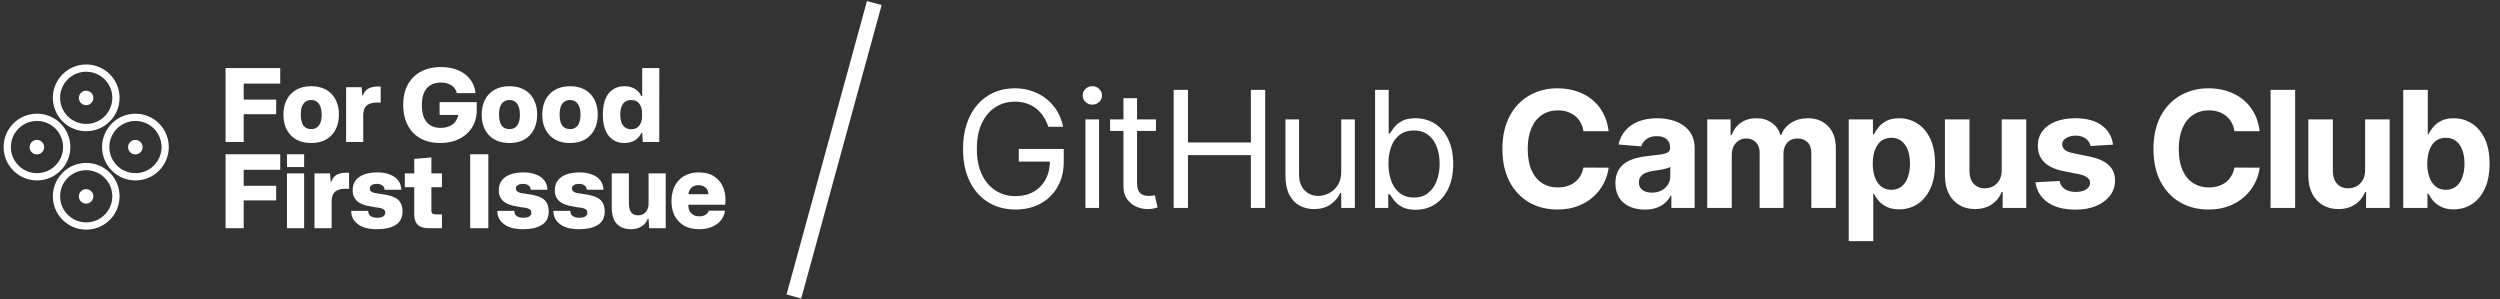 <svg width="493" height="59" viewBox="0 0 493 59" fill="none" xmlns="http://www.w3.org/2000/svg">
<rect x="0" y="0" width="493" height="59" fill="#333333" stroke="none"/>
<line x1="156.553" y1="58.47" x2="172.413" y2="0.604" stroke="white" stroke-width="3"/>
<g clip-path="url(#clip0_49_7)">
<path d="M11.843 24.449C9.33 21.936 5.255 21.936 2.742 24.449C0.229 26.962 0.229 31.037 2.742 33.55C5.255 36.063 9.33 36.063 11.843 33.55C14.356 31.037 14.356 26.962 11.843 24.449ZM7.292 34.291C5.889 34.291 4.543 33.734 3.551 32.741C2.558 31.749 2.001 30.403 2.001 29C2.001 27.597 2.558 26.251 3.551 25.258C4.543 24.266 5.889 23.709 7.292 23.709C8.696 23.709 10.041 24.266 11.034 25.258C12.026 26.251 12.584 27.597 12.584 29C12.584 30.403 12.026 31.749 11.034 32.741C10.041 33.734 8.696 34.291 7.292 34.291ZM7.787 30.199C7.944 30.131 8.086 30.032 8.205 29.908C8.437 29.665 8.565 29.34 8.561 29.004C8.557 28.667 8.422 28.346 8.184 28.108C7.946 27.87 7.625 27.735 7.288 27.731C6.952 27.728 6.627 27.856 6.384 28.088C6.261 28.207 6.162 28.349 6.093 28.506C6.025 28.664 5.989 28.833 5.987 29.004C5.985 29.176 6.018 29.346 6.082 29.505C6.147 29.663 6.243 29.808 6.364 29.929C6.486 30.05 6.63 30.146 6.789 30.21C6.947 30.275 7.117 30.307 7.289 30.305C7.46 30.303 7.63 30.267 7.787 30.199ZM21.55 43.258C24.064 40.745 24.064 36.67 21.55 34.157C19.037 31.644 14.963 31.644 12.449 34.157C9.936 36.67 9.936 40.745 12.449 43.258C14.963 45.771 19.037 45.771 21.55 43.258ZM17 43.999C15.597 43.999 14.251 43.441 13.258 42.449C12.266 41.457 11.709 40.111 11.709 38.708C11.709 37.304 12.266 35.958 13.258 34.966C14.251 33.974 15.597 33.416 17 33.416C18.403 33.416 19.749 33.974 20.741 34.966C21.734 35.958 22.291 37.304 22.291 38.708C22.291 40.111 21.734 41.457 20.741 42.449C19.749 43.441 18.403 43.999 17 43.999ZM17.494 39.907C17.652 39.838 17.794 39.739 17.912 39.615C18.145 39.372 18.273 39.048 18.269 38.711C18.265 38.375 18.13 38.054 17.892 37.816C17.654 37.578 17.332 37.443 16.996 37.439C16.66 37.435 16.335 37.564 16.092 37.796C15.968 37.915 15.869 38.057 15.801 38.214C15.733 38.371 15.697 38.541 15.695 38.712C15.693 38.883 15.725 39.054 15.79 39.212C15.855 39.371 15.951 39.515 16.072 39.636C16.193 39.758 16.337 39.853 16.496 39.918C16.655 39.983 16.825 40.015 16.997 40.013C17.168 40.011 17.337 39.975 17.494 39.907ZM21.55 14.742C19.037 12.229 14.963 12.229 12.449 14.742C9.936 17.255 9.936 21.33 12.449 23.843C14.963 26.356 19.037 26.356 21.55 23.843C24.064 21.33 24.064 17.255 21.55 14.742ZM17 24.584C15.597 24.584 14.251 24.026 13.258 23.034C12.266 22.041 11.709 20.696 11.709 19.292C11.709 17.889 12.266 16.543 13.258 15.551C14.251 14.558 15.597 14.001 17 14.001C18.403 14.001 19.749 14.558 20.741 15.551C21.734 16.543 22.291 17.889 22.291 19.292C22.291 20.696 21.734 22.041 20.741 23.034C19.749 24.026 18.403 24.584 17 24.584ZM17.494 20.491C17.652 20.423 17.794 20.324 17.912 20.2C18.145 19.957 18.273 19.632 18.269 19.296C18.265 18.96 18.13 18.638 17.892 18.4C17.654 18.163 17.332 18.027 16.996 18.024C16.66 18.02 16.335 18.148 16.092 18.381C15.968 18.499 15.869 18.641 15.801 18.799C15.733 18.956 15.697 19.125 15.695 19.297C15.693 19.468 15.725 19.638 15.79 19.797C15.855 19.956 15.951 20.1 16.072 20.221C16.193 20.342 16.337 20.438 16.496 20.503C16.655 20.567 16.825 20.6 16.997 20.598C17.168 20.596 17.337 20.56 17.494 20.491ZM31.258 24.449C28.745 21.936 24.67 21.936 22.157 24.449C19.644 26.962 19.644 31.037 22.157 33.55C24.67 36.063 28.745 36.063 31.258 33.55C33.771 31.037 33.771 26.962 31.258 24.449ZM26.708 34.291C25.304 34.291 23.958 33.734 22.966 32.741C21.974 31.749 21.416 30.403 21.416 29C21.416 27.597 21.974 26.251 22.966 25.258C23.958 24.266 25.304 23.709 26.708 23.709C28.111 23.709 29.457 24.266 30.449 25.258C31.441 26.251 31.999 27.597 31.999 29C31.999 30.403 31.441 31.749 30.449 32.741C29.457 33.734 28.111 34.291 26.708 34.291ZM27.202 30.199C27.36 30.131 27.502 30.032 27.62 29.908C27.852 29.665 27.98 29.34 27.977 29.004C27.973 28.667 27.837 28.346 27.599 28.108C27.361 27.87 27.04 27.735 26.704 27.731C26.367 27.728 26.043 27.856 25.8 28.088C25.676 28.207 25.577 28.349 25.509 28.506C25.441 28.664 25.404 28.833 25.402 29.004C25.401 29.176 25.433 29.346 25.498 29.505C25.563 29.663 25.658 29.808 25.78 29.929C25.901 30.05 26.045 30.146 26.204 30.21C26.363 30.275 26.533 30.307 26.704 30.305C26.876 30.303 27.045 30.267 27.202 30.199Z" fill="white" stroke="white" stroke-width="0.286"/>
<path d="M44.48 28V13.42H55.26V16.48H47.48L48.06 15.9V20.22L47.48 19.64H54.46V22.52H47.48L48.06 21.94V28H44.48ZM61.377 28.2C60.55 28.2 59.803 28.08 59.137 27.84C58.47 27.587 57.89 27.22 57.397 26.74C56.917 26.247 56.543 25.654 56.277 24.96C56.023 24.267 55.897 23.48 55.897 22.6C55.897 21.48 56.11 20.507 56.537 19.68C56.963 18.84 57.583 18.187 58.397 17.72C59.223 17.24 60.217 17 61.377 17C62.203 17 62.95 17.127 63.617 17.38C64.283 17.62 64.857 17.987 65.337 18.48C65.817 18.96 66.183 19.547 66.437 20.24C66.703 20.92 66.837 21.707 66.837 22.6C66.837 23.707 66.623 24.68 66.197 25.52C65.77 26.36 65.15 27.02 64.337 27.5C63.523 27.967 62.537 28.2 61.377 28.2ZM61.377 25.46C61.79 25.46 62.15 25.36 62.457 25.16C62.763 24.96 63.003 24.647 63.177 24.22C63.35 23.794 63.437 23.253 63.437 22.6C63.437 22.107 63.383 21.68 63.277 21.32C63.183 20.947 63.043 20.647 62.857 20.42C62.683 20.18 62.47 20.007 62.217 19.9C61.977 19.78 61.697 19.72 61.377 19.72C60.963 19.72 60.597 19.827 60.277 20.04C59.97 20.24 59.73 20.554 59.557 20.98C59.397 21.394 59.317 21.934 59.317 22.6C59.317 23.093 59.363 23.527 59.457 23.9C59.55 24.26 59.683 24.56 59.857 24.8C60.043 25.027 60.263 25.194 60.517 25.3C60.783 25.407 61.07 25.46 61.377 25.46ZM68.248 28V17.2H71.308L71.448 18.84H71.567C71.808 18.16 72.181 17.694 72.688 17.44C73.207 17.187 73.794 17.06 74.448 17.06C74.567 17.06 74.674 17.06 74.767 17.06C74.874 17.06 74.974 17.06 75.067 17.06V20.24C74.987 20.24 74.888 20.24 74.767 20.24C74.661 20.227 74.534 20.22 74.388 20.22C73.707 20.22 73.168 20.32 72.767 20.52C72.368 20.707 72.081 20.98 71.907 21.34C71.734 21.687 71.641 22.12 71.627 22.64V28H68.248ZM86.771 28.2C85.624 28.2 84.597 28.02 83.691 27.66C82.797 27.3 82.037 26.794 81.411 26.14C80.797 25.474 80.324 24.68 79.991 23.76C79.671 22.84 79.511 21.82 79.511 20.7C79.511 19.5 79.684 18.44 80.031 17.52C80.391 16.6 80.897 15.82 81.551 15.18C82.204 14.54 82.984 14.054 83.891 13.72C84.811 13.387 85.824 13.22 86.931 13.22C88.264 13.22 89.424 13.44 90.411 13.88C91.397 14.307 92.177 14.907 92.751 15.68C93.324 16.44 93.664 17.334 93.771 18.36H90.071C89.977 17.92 89.791 17.547 89.511 17.24C89.231 16.934 88.871 16.7 88.431 16.54C88.004 16.367 87.504 16.28 86.931 16.28C86.184 16.28 85.524 16.44 84.951 16.76C84.391 17.067 83.957 17.547 83.651 18.2C83.344 18.854 83.191 19.687 83.191 20.7C83.191 21.46 83.271 22.127 83.431 22.7C83.604 23.273 83.851 23.747 84.171 24.12C84.491 24.48 84.877 24.753 85.331 24.94C85.784 25.127 86.284 25.22 86.831 25.22C87.577 25.22 88.211 25.093 88.731 24.84C89.264 24.587 89.671 24.227 89.951 23.76C90.244 23.294 90.391 22.74 90.391 22.1V21.54L91.331 22.66H86.691V20.14H94.011V21.72C94.011 22.694 93.837 23.58 93.491 24.38C93.144 25.18 92.651 25.86 92.011 26.42C91.384 26.98 90.624 27.42 89.731 27.74C88.851 28.047 87.864 28.2 86.771 28.2ZM100.47 28.2C99.643 28.2 98.896 28.08 98.23 27.84C97.563 27.587 96.983 27.22 96.49 26.74C96.01 26.247 95.636 25.654 95.37 24.96C95.116 24.267 94.99 23.48 94.99 22.6C94.99 21.48 95.203 20.507 95.63 19.68C96.056 18.84 96.676 18.187 97.49 17.72C98.316 17.24 99.31 17 100.47 17C101.296 17 102.043 17.127 102.71 17.38C103.376 17.62 103.95 17.987 104.43 18.48C104.91 18.96 105.276 19.547 105.53 20.24C105.796 20.92 105.93 21.707 105.93 22.6C105.93 23.707 105.716 24.68 105.29 25.52C104.863 26.36 104.243 27.02 103.43 27.5C102.616 27.967 101.63 28.2 100.47 28.2ZM100.47 25.46C100.883 25.46 101.243 25.36 101.55 25.16C101.856 24.96 102.096 24.647 102.27 24.22C102.443 23.794 102.53 23.253 102.53 22.6C102.53 22.107 102.476 21.68 102.37 21.32C102.276 20.947 102.136 20.647 101.95 20.42C101.776 20.18 101.563 20.007 101.31 19.9C101.07 19.78 100.79 19.72 100.47 19.72C100.056 19.72 99.69 19.827 99.37 20.04C99.063 20.24 98.823 20.554 98.65 20.98C98.49 21.394 98.41 21.934 98.41 22.6C98.41 23.093 98.456 23.527 98.55 23.9C98.643 24.26 98.776 24.56 98.95 24.8C99.136 25.027 99.356 25.194 99.61 25.3C99.876 25.407 100.163 25.46 100.47 25.46ZM112.416 28.2C111.589 28.2 110.842 28.08 110.176 27.84C109.509 27.587 108.929 27.22 108.436 26.74C107.956 26.247 107.582 25.654 107.316 24.96C107.062 24.267 106.936 23.48 106.936 22.6C106.936 21.48 107.149 20.507 107.576 19.68C108.002 18.84 108.622 18.187 109.436 17.72C110.262 17.24 111.256 17 112.416 17C113.242 17 113.989 17.127 114.656 17.38C115.322 17.62 115.896 17.987 116.376 18.48C116.856 18.96 117.222 19.547 117.476 20.24C117.742 20.92 117.876 21.707 117.876 22.6C117.876 23.707 117.662 24.68 117.236 25.52C116.809 26.36 116.189 27.02 115.376 27.5C114.562 27.967 113.576 28.2 112.416 28.2ZM112.416 25.46C112.829 25.46 113.189 25.36 113.496 25.16C113.802 24.96 114.042 24.647 114.216 24.22C114.389 23.794 114.476 23.253 114.476 22.6C114.476 22.107 114.422 21.68 114.316 21.32C114.222 20.947 114.082 20.647 113.896 20.42C113.722 20.18 113.509 20.007 113.256 19.9C113.016 19.78 112.736 19.72 112.416 19.72C112.002 19.72 111.636 19.827 111.316 20.04C111.009 20.24 110.769 20.554 110.596 20.98C110.436 21.394 110.356 21.934 110.356 22.6C110.356 23.093 110.402 23.527 110.496 23.9C110.589 24.26 110.722 24.56 110.896 24.8C111.082 25.027 111.302 25.194 111.556 25.3C111.822 25.407 112.109 25.46 112.416 25.46ZM123.142 28.2C122.502 28.2 121.922 28.087 121.402 27.86C120.882 27.62 120.429 27.267 120.042 26.8C119.669 26.334 119.382 25.753 119.182 25.06C118.982 24.354 118.882 23.534 118.882 22.6C118.882 21.347 119.055 20.307 119.402 19.48C119.762 18.64 120.262 18.02 120.902 17.62C121.542 17.207 122.289 17 123.142 17C123.689 17 124.175 17.08 124.602 17.24C125.042 17.4 125.415 17.627 125.722 17.92C126.042 18.214 126.289 18.56 126.462 18.96H126.642V13.42H130.022L130.002 28H126.762L126.642 26.24H126.462C126.209 26.827 125.795 27.3 125.222 27.66C124.649 28.02 123.955 28.2 123.142 28.2ZM124.462 25.48C124.969 25.48 125.375 25.367 125.682 25.14C125.989 24.9 126.215 24.6 126.362 24.24C126.522 23.867 126.602 23.48 126.602 23.08V22.12C126.602 21.8 126.555 21.5 126.462 21.22C126.382 20.94 126.255 20.687 126.082 20.46C125.922 20.234 125.702 20.054 125.422 19.92C125.155 19.787 124.835 19.72 124.462 19.72C124.035 19.72 123.662 19.82 123.342 20.02C123.022 20.22 122.769 20.534 122.582 20.96C122.409 21.374 122.322 21.92 122.322 22.6C122.322 23.267 122.409 23.814 122.582 24.24C122.769 24.667 123.022 24.98 123.342 25.18C123.662 25.38 124.035 25.48 124.462 25.48Z" fill="white"/>
<path d="M44.48 45V30.42H55.26V33.48H47.48L48.06 32.9V37.22L47.48 36.64H54.46V39.52H47.48L48.06 38.94V45H44.48ZM56.594 45V34.2H59.974V45H56.594ZM56.594 32.94V30.42H59.974V32.94H56.594ZM62.017 45V34.2H65.077L65.217 35.84H65.337C65.577 35.16 65.95 34.693 66.457 34.44C66.977 34.187 67.564 34.06 68.217 34.06C68.337 34.06 68.444 34.06 68.537 34.06C68.644 34.06 68.744 34.06 68.837 34.06V37.24C68.757 37.24 68.657 37.24 68.537 37.24C68.43 37.227 68.304 37.22 68.157 37.22C67.477 37.22 66.937 37.32 66.537 37.52C66.137 37.707 65.85 37.98 65.677 38.34C65.504 38.687 65.41 39.12 65.397 39.64V45H62.017ZM74.302 45.2C72.689 45.2 71.442 44.867 70.562 44.2C69.683 43.533 69.249 42.66 69.263 41.58H72.603C72.616 42.073 72.789 42.427 73.123 42.64C73.469 42.84 73.889 42.94 74.382 42.94C74.916 42.94 75.309 42.853 75.562 42.68C75.829 42.507 75.963 42.28 75.963 42C75.963 41.707 75.889 41.493 75.743 41.36C75.596 41.213 75.369 41.107 75.062 41.04C74.769 40.973 74.389 40.913 73.922 40.86C73.336 40.767 72.776 40.66 72.243 40.54C71.722 40.407 71.263 40.22 70.862 39.98C70.463 39.74 70.142 39.42 69.903 39.02C69.662 38.62 69.543 38.113 69.543 37.5C69.543 36.713 69.749 36.06 70.162 35.54C70.576 35.02 71.142 34.633 71.862 34.38C72.596 34.127 73.449 34 74.422 34C75.369 34 76.189 34.14 76.882 34.42C77.589 34.687 78.136 35.073 78.522 35.58C78.909 36.087 79.116 36.7 79.142 37.42H75.843C75.829 37.167 75.763 36.96 75.642 36.8C75.522 36.627 75.349 36.493 75.123 36.4C74.909 36.307 74.642 36.26 74.323 36.26C73.856 36.26 73.502 36.347 73.263 36.52C73.036 36.68 72.922 36.893 72.922 37.16C72.922 37.387 72.996 37.573 73.142 37.72C73.289 37.853 73.516 37.96 73.823 38.04C74.129 38.107 74.522 38.173 75.002 38.24C75.562 38.307 76.103 38.4 76.623 38.52C77.142 38.64 77.609 38.813 78.022 39.04C78.436 39.267 78.763 39.593 79.002 40.02C79.256 40.447 79.382 41 79.382 41.68C79.382 42.907 78.929 43.8 78.022 44.36C77.129 44.92 75.889 45.2 74.302 45.2ZM84.69 45C83.89 45 83.27 44.887 82.83 44.66C82.403 44.42 82.103 44.087 81.93 43.66C81.77 43.233 81.69 42.733 81.69 42.16V36.92H79.83V34.2H81.69V31.34L85.07 31.04V34.2H87.15V36.92H85.07V41.54C85.07 41.833 85.144 42.033 85.29 42.14C85.437 42.233 85.637 42.28 85.89 42.28H87.15V45H84.69ZM92.719 45V30.42H96.299V45H92.719ZM103.122 45.2C101.509 45.2 100.262 44.867 99.382 44.2C98.502 43.533 98.069 42.66 98.082 41.58H101.422C101.435 42.073 101.609 42.427 101.942 42.64C102.289 42.84 102.709 42.94 103.202 42.94C103.735 42.94 104.129 42.853 104.382 42.68C104.649 42.507 104.782 42.28 104.782 42C104.782 41.707 104.709 41.493 104.562 41.36C104.415 41.213 104.189 41.107 103.882 41.04C103.589 40.973 103.209 40.913 102.742 40.86C102.155 40.767 101.595 40.66 101.062 40.54C100.542 40.407 100.082 40.22 99.682 39.98C99.282 39.74 98.962 39.42 98.722 39.02C98.482 38.62 98.362 38.113 98.362 37.5C98.362 36.713 98.569 36.06 98.982 35.54C99.395 35.02 99.962 34.633 100.682 34.38C101.415 34.127 102.269 34 103.242 34C104.189 34 105.009 34.14 105.702 34.42C106.409 34.687 106.955 35.073 107.342 35.58C107.729 36.087 107.935 36.7 107.962 37.42H104.662C104.649 37.167 104.582 36.96 104.462 36.8C104.342 36.627 104.169 36.493 103.942 36.4C103.729 36.307 103.462 36.26 103.142 36.26C102.675 36.26 102.322 36.347 102.082 36.52C101.855 36.68 101.742 36.893 101.742 37.16C101.742 37.387 101.815 37.573 101.962 37.72C102.109 37.853 102.335 37.96 102.642 38.04C102.949 38.107 103.342 38.173 103.822 38.24C104.382 38.307 104.922 38.4 105.442 38.52C105.962 38.64 106.429 38.813 106.842 39.04C107.255 39.267 107.582 39.593 107.822 40.02C108.075 40.447 108.202 41 108.202 41.68C108.202 42.907 107.749 43.8 106.842 44.36C105.949 44.92 104.709 45.2 103.122 45.2ZM114.17 45.2C112.556 45.2 111.31 44.867 110.43 44.2C109.55 43.533 109.116 42.66 109.13 41.58H112.47C112.483 42.073 112.656 42.427 112.99 42.64C113.336 42.84 113.756 42.94 114.25 42.94C114.783 42.94 115.176 42.853 115.43 42.68C115.696 42.507 115.83 42.28 115.83 42C115.83 41.707 115.756 41.493 115.61 41.36C115.463 41.213 115.236 41.107 114.93 41.04C114.636 40.973 114.256 40.913 113.79 40.86C113.203 40.767 112.643 40.66 112.11 40.54C111.59 40.407 111.13 40.22 110.73 39.98C110.33 39.74 110.01 39.42 109.77 39.02C109.53 38.62 109.41 38.113 109.41 37.5C109.41 36.713 109.616 36.06 110.03 35.54C110.443 35.02 111.01 34.633 111.73 34.38C112.463 34.127 113.316 34 114.29 34C115.236 34 116.056 34.14 116.75 34.42C117.456 34.687 118.003 35.073 118.39 35.58C118.776 36.087 118.983 36.7 119.01 37.42H115.71C115.696 37.167 115.63 36.96 115.51 36.8C115.39 36.627 115.216 36.493 114.99 36.4C114.776 36.307 114.51 36.26 114.19 36.26C113.723 36.26 113.37 36.347 113.13 36.52C112.903 36.68 112.79 36.893 112.79 37.16C112.79 37.387 112.863 37.573 113.01 37.72C113.156 37.853 113.383 37.96 113.69 38.04C113.996 38.107 114.39 38.173 114.87 38.24C115.43 38.307 115.97 38.4 116.49 38.52C117.01 38.64 117.476 38.813 117.89 39.04C118.303 39.267 118.63 39.593 118.87 40.02C119.123 40.447 119.25 41 119.25 41.68C119.25 42.907 118.796 43.8 117.89 44.36C116.996 44.92 115.756 45.2 114.17 45.2ZM124.477 45.2C123.637 45.2 122.931 45.04 122.357 44.72C121.784 44.387 121.351 43.907 121.057 43.28C120.777 42.64 120.637 41.873 120.637 40.98V34.2H124.017V40.06C124.017 40.58 124.077 41.02 124.197 41.38C124.331 41.727 124.531 41.993 124.797 42.18C125.064 42.367 125.411 42.46 125.837 42.46C126.277 42.46 126.651 42.353 126.957 42.14C127.264 41.927 127.497 41.653 127.657 41.32C127.817 40.987 127.897 40.627 127.897 40.24V34.2H131.277V45H128.017L127.897 43.12H127.757C127.491 43.8 127.064 44.32 126.477 44.68C125.891 45.027 125.224 45.2 124.477 45.2ZM137.895 45.2C136.735 45.2 135.749 44.973 134.935 44.52C134.122 44.053 133.495 43.407 133.055 42.58C132.629 41.753 132.415 40.787 132.415 39.68C132.415 38.52 132.635 37.513 133.075 36.66C133.515 35.807 134.135 35.153 134.935 34.7C135.749 34.233 136.689 34 137.755 34C139.049 34 140.102 34.28 140.915 34.84C141.729 35.387 142.315 36.14 142.675 37.1C143.035 38.06 143.149 39.153 143.015 40.38H135.735C135.735 40.86 135.822 41.273 135.995 41.62C136.182 41.953 136.435 42.213 136.755 42.4C137.075 42.573 137.455 42.66 137.895 42.66C138.375 42.66 138.782 42.56 139.115 42.36C139.462 42.147 139.682 41.873 139.775 41.54H142.955C142.875 42.26 142.609 42.9 142.155 43.46C141.702 44.007 141.109 44.433 140.375 44.74C139.642 45.047 138.815 45.2 137.895 45.2ZM135.735 38.62L135.455 38.3H140.015L139.695 38.6C139.722 38.147 139.655 37.767 139.495 37.46C139.335 37.153 139.102 36.92 138.795 36.76C138.502 36.6 138.155 36.52 137.755 36.52C137.342 36.52 136.982 36.607 136.675 36.78C136.369 36.953 136.135 37.2 135.975 37.52C135.815 37.827 135.735 38.193 135.735 38.62Z" fill="white"/>
</g>
<path d="M206.727 25C206.477 24.235 206.148 23.549 205.739 22.943C205.337 22.329 204.856 21.807 204.295 21.375C203.742 20.943 203.114 20.614 202.409 20.386C201.705 20.159 200.932 20.046 200.091 20.046C198.712 20.046 197.458 20.401 196.33 21.114C195.201 21.826 194.303 22.875 193.636 24.261C192.97 25.648 192.636 27.349 192.636 29.364C192.636 31.379 192.973 33.08 193.648 34.466C194.322 35.852 195.235 36.901 196.386 37.614C197.538 38.326 198.833 38.682 200.273 38.682C201.606 38.682 202.78 38.398 203.795 37.83C204.818 37.254 205.614 36.443 206.182 35.398C206.758 34.345 207.045 33.106 207.045 31.682L207.909 31.864H200.909V29.364H209.773V31.864C209.773 33.78 209.364 35.447 208.545 36.864C207.735 38.28 206.614 39.379 205.182 40.159C203.758 40.932 202.121 41.318 200.273 41.318C198.212 41.318 196.402 40.833 194.841 39.864C193.288 38.894 192.076 37.515 191.205 35.727C190.341 33.939 189.909 31.818 189.909 29.364C189.909 27.523 190.155 25.867 190.648 24.398C191.148 22.921 191.852 21.663 192.761 20.625C193.67 19.587 194.746 18.792 195.989 18.239C197.231 17.686 198.598 17.409 200.091 17.409C201.318 17.409 202.462 17.595 203.523 17.966C204.591 18.329 205.542 18.849 206.375 19.523C207.216 20.189 207.917 20.989 208.477 21.921C209.038 22.845 209.424 23.871 209.636 25H206.727ZM214.05 41V23.546H216.731V41H214.05ZM215.413 20.636C214.89 20.636 214.44 20.458 214.061 20.102C213.69 19.746 213.504 19.318 213.504 18.818C213.504 18.318 213.69 17.89 214.061 17.534C214.44 17.178 214.89 17 215.413 17C215.936 17 216.383 17.178 216.754 17.534C217.133 17.89 217.322 18.318 217.322 18.818C217.322 19.318 217.133 19.746 216.754 20.102C216.383 20.458 215.936 20.636 215.413 20.636ZM227.954 23.546V25.818H218.909V23.546H227.954ZM221.545 19.364H224.227V36C224.227 36.758 224.337 37.326 224.556 37.705C224.784 38.076 225.072 38.326 225.42 38.455C225.776 38.576 226.151 38.636 226.545 38.636C226.841 38.636 227.083 38.621 227.272 38.591C227.462 38.553 227.613 38.523 227.727 38.5L228.272 40.909C228.091 40.977 227.837 41.045 227.511 41.114C227.185 41.189 226.772 41.227 226.272 41.227C225.515 41.227 224.772 41.064 224.045 40.739C223.325 40.413 222.727 39.917 222.25 39.25C221.78 38.583 221.545 37.742 221.545 36.727V19.364ZM231.447 41V17.727H234.265V28.091H246.674V17.727H249.492V41H246.674V30.591H234.265V41H231.447ZM264.491 33.864V23.546H267.173V41H264.491V38.045H264.309C263.9 38.932 263.264 39.686 262.4 40.307C261.536 40.92 260.445 41.227 259.127 41.227C258.036 41.227 257.067 40.989 256.218 40.511C255.37 40.026 254.703 39.299 254.218 38.33C253.733 37.352 253.491 36.121 253.491 34.636V23.546H256.173V34.455C256.173 35.727 256.529 36.742 257.241 37.5C257.96 38.258 258.877 38.636 259.991 38.636C260.657 38.636 261.335 38.466 262.025 38.125C262.722 37.784 263.305 37.261 263.775 36.557C264.252 35.852 264.491 34.955 264.491 33.864ZM271.168 41V17.727H273.85V26.318H274.077C274.274 26.015 274.547 25.629 274.895 25.159C275.252 24.682 275.759 24.258 276.418 23.886C277.085 23.508 277.986 23.318 279.123 23.318C280.592 23.318 281.888 23.686 283.009 24.421C284.13 25.155 285.005 26.197 285.634 27.546C286.263 28.894 286.577 30.485 286.577 32.318C286.577 34.167 286.263 35.769 285.634 37.125C285.005 38.474 284.134 39.519 283.02 40.261C281.907 40.996 280.623 41.364 279.168 41.364C278.047 41.364 277.149 41.178 276.475 40.807C275.801 40.428 275.282 40 274.918 39.523C274.555 39.038 274.274 38.636 274.077 38.318H273.759V41H271.168ZM273.805 32.273C273.805 33.591 273.998 34.754 274.384 35.761C274.77 36.761 275.335 37.545 276.077 38.114C276.82 38.674 277.729 38.955 278.805 38.955C279.926 38.955 280.861 38.659 281.611 38.068C282.369 37.47 282.937 36.667 283.316 35.659C283.702 34.644 283.895 33.515 283.895 32.273C283.895 31.046 283.706 29.939 283.327 28.954C282.956 27.962 282.392 27.178 281.634 26.602C280.884 26.019 279.941 25.727 278.805 25.727C277.714 25.727 276.797 26.004 276.055 26.557C275.312 27.102 274.752 27.867 274.373 28.852C273.994 29.829 273.805 30.97 273.805 32.273ZM317.222 25.875H312.245C312.154 25.231 311.968 24.659 311.688 24.159C311.407 23.651 311.048 23.22 310.608 22.864C310.169 22.508 309.661 22.235 309.085 22.046C308.517 21.856 307.9 21.761 307.233 21.761C306.029 21.761 304.979 22.061 304.085 22.659C303.192 23.25 302.498 24.114 302.006 25.25C301.513 26.379 301.267 27.75 301.267 29.364C301.267 31.023 301.513 32.417 302.006 33.545C302.506 34.674 303.203 35.526 304.097 36.102C304.991 36.678 306.025 36.966 307.199 36.966C307.858 36.966 308.468 36.879 309.029 36.705C309.597 36.53 310.101 36.276 310.54 35.943C310.979 35.602 311.343 35.189 311.631 34.705C311.926 34.22 312.131 33.667 312.245 33.045L317.222 33.068C317.093 34.136 316.771 35.167 316.256 36.159C315.748 37.144 315.063 38.026 314.199 38.807C313.343 39.58 312.32 40.193 311.131 40.648C309.949 41.095 308.612 41.318 307.12 41.318C305.044 41.318 303.188 40.849 301.551 39.909C299.923 38.97 298.635 37.61 297.688 35.83C296.748 34.049 296.279 31.894 296.279 29.364C296.279 26.826 296.756 24.667 297.71 22.886C298.665 21.106 299.96 19.75 301.597 18.818C303.233 17.879 305.074 17.409 307.12 17.409C308.468 17.409 309.718 17.599 310.87 17.977C312.029 18.356 313.055 18.909 313.949 19.636C314.843 20.356 315.57 21.239 316.131 22.284C316.699 23.329 317.063 24.526 317.222 25.875ZM324.357 41.33C323.243 41.33 322.251 41.136 321.379 40.75C320.508 40.356 319.819 39.776 319.311 39.011C318.811 38.239 318.561 37.276 318.561 36.125C318.561 35.155 318.739 34.341 319.095 33.682C319.451 33.023 319.936 32.492 320.55 32.091C321.163 31.689 321.86 31.386 322.641 31.182C323.429 30.977 324.254 30.833 325.118 30.75C326.133 30.644 326.951 30.546 327.572 30.454C328.194 30.356 328.644 30.212 328.925 30.023C329.205 29.833 329.345 29.553 329.345 29.182V29.114C329.345 28.394 329.118 27.837 328.663 27.443C328.216 27.049 327.58 26.852 326.754 26.852C325.883 26.852 325.19 27.046 324.675 27.432C324.16 27.811 323.819 28.288 323.652 28.864L319.175 28.5C319.402 27.439 319.849 26.523 320.516 25.75C321.182 24.97 322.042 24.371 323.095 23.954C324.156 23.53 325.383 23.318 326.777 23.318C327.747 23.318 328.675 23.432 329.561 23.659C330.455 23.886 331.247 24.239 331.936 24.716C332.633 25.193 333.182 25.807 333.584 26.557C333.985 27.299 334.186 28.189 334.186 29.227V41H329.595V38.58H329.459C329.179 39.125 328.804 39.606 328.334 40.023C327.864 40.432 327.3 40.754 326.641 40.989C325.982 41.216 325.22 41.33 324.357 41.33ZM325.743 37.989C326.455 37.989 327.084 37.849 327.629 37.568C328.175 37.28 328.603 36.894 328.913 36.409C329.224 35.924 329.379 35.375 329.379 34.761V32.909C329.228 33.008 329.019 33.099 328.754 33.182C328.497 33.258 328.205 33.33 327.879 33.398C327.554 33.458 327.228 33.515 326.902 33.568C326.576 33.614 326.281 33.655 326.016 33.693C325.447 33.776 324.951 33.909 324.527 34.091C324.103 34.273 323.773 34.519 323.538 34.83C323.304 35.133 323.186 35.511 323.186 35.966C323.186 36.625 323.425 37.129 323.902 37.477C324.387 37.818 325.001 37.989 325.743 37.989ZM336.662 41V23.546H341.275V26.625H341.48C341.844 25.602 342.45 24.796 343.298 24.204C344.147 23.614 345.162 23.318 346.344 23.318C347.541 23.318 348.56 23.617 349.4 24.216C350.241 24.807 350.802 25.61 351.082 26.625H351.264C351.62 25.625 352.264 24.826 353.196 24.227C354.135 23.621 355.245 23.318 356.525 23.318C358.154 23.318 359.476 23.837 360.491 24.875C361.514 25.905 362.025 27.367 362.025 29.261V41H357.196V30.216C357.196 29.246 356.938 28.519 356.423 28.034C355.908 27.549 355.264 27.307 354.491 27.307C353.613 27.307 352.927 27.587 352.435 28.148C351.942 28.701 351.696 29.432 351.696 30.341V41H347.003V30.114C347.003 29.258 346.757 28.576 346.264 28.068C345.779 27.561 345.139 27.307 344.344 27.307C343.806 27.307 343.321 27.443 342.889 27.716C342.465 27.981 342.128 28.356 341.878 28.841C341.628 29.318 341.503 29.879 341.503 30.523V41H336.662ZM364.569 47.545V23.546H369.342V26.477H369.558C369.77 26.008 370.077 25.53 370.478 25.046C370.887 24.553 371.418 24.144 372.069 23.818C372.728 23.485 373.547 23.318 374.524 23.318C375.797 23.318 376.971 23.651 378.047 24.318C379.122 24.977 379.982 25.974 380.626 27.307C381.27 28.633 381.592 30.296 381.592 32.295C381.592 34.242 381.278 35.886 380.649 37.227C380.028 38.561 379.179 39.572 378.103 40.261C377.035 40.943 375.838 41.284 374.512 41.284C373.573 41.284 372.774 41.129 372.115 40.818C371.463 40.508 370.929 40.117 370.512 39.648C370.096 39.17 369.778 38.689 369.558 38.205H369.41V47.545H364.569ZM369.308 32.273C369.308 33.311 369.452 34.216 369.74 34.989C370.028 35.761 370.444 36.364 370.99 36.795C371.535 37.22 372.198 37.432 372.978 37.432C373.766 37.432 374.433 37.216 374.978 36.784C375.524 36.345 375.937 35.739 376.217 34.966C376.505 34.186 376.649 33.288 376.649 32.273C376.649 31.265 376.509 30.379 376.228 29.614C375.948 28.849 375.535 28.25 374.99 27.818C374.444 27.386 373.774 27.171 372.978 27.171C372.191 27.171 371.524 27.379 370.978 27.796C370.441 28.212 370.028 28.803 369.74 29.568C369.452 30.333 369.308 31.235 369.308 32.273ZM394.732 33.568V23.546H399.573V41H394.926V37.83H394.744C394.35 38.852 393.695 39.674 392.778 40.295C391.869 40.917 390.759 41.227 389.448 41.227C388.282 41.227 387.255 40.962 386.369 40.432C385.482 39.901 384.789 39.148 384.289 38.17C383.797 37.193 383.547 36.023 383.539 34.659V23.546H388.38V33.795C388.388 34.826 388.664 35.64 389.21 36.239C389.755 36.837 390.486 37.136 391.403 37.136C391.986 37.136 392.532 37.004 393.039 36.739C393.547 36.466 393.956 36.064 394.267 35.534C394.585 35.004 394.74 34.349 394.732 33.568ZM416.688 28.523L412.256 28.796C412.181 28.417 412.018 28.076 411.768 27.773C411.518 27.462 411.188 27.216 410.779 27.034C410.378 26.845 409.897 26.75 409.336 26.75C408.586 26.75 407.953 26.909 407.438 27.227C406.923 27.538 406.666 27.954 406.666 28.477C406.666 28.894 406.832 29.246 407.166 29.534C407.499 29.822 408.071 30.053 408.881 30.227L412.041 30.864C413.738 31.212 415.003 31.773 415.836 32.545C416.669 33.318 417.086 34.333 417.086 35.591C417.086 36.735 416.749 37.739 416.075 38.602C415.408 39.466 414.491 40.14 413.325 40.625C412.166 41.102 410.828 41.341 409.313 41.341C407.003 41.341 405.162 40.86 403.791 39.898C402.427 38.928 401.628 37.61 401.393 35.943L406.154 35.693C406.298 36.398 406.647 36.936 407.2 37.307C407.753 37.67 408.461 37.852 409.325 37.852C410.173 37.852 410.855 37.689 411.37 37.364C411.893 37.03 412.158 36.602 412.166 36.08C412.158 35.64 411.972 35.28 411.609 35C411.245 34.712 410.685 34.492 409.927 34.341L406.904 33.739C405.2 33.398 403.931 32.807 403.097 31.966C402.272 31.125 401.859 30.053 401.859 28.75C401.859 27.629 402.162 26.663 402.768 25.852C403.381 25.042 404.241 24.417 405.347 23.977C406.461 23.538 407.764 23.318 409.256 23.318C411.461 23.318 413.196 23.784 414.461 24.716C415.734 25.648 416.476 26.917 416.688 28.523ZM445.606 25.875H440.628C440.537 25.231 440.352 24.659 440.071 24.159C439.791 23.651 439.431 23.22 438.992 22.864C438.553 22.508 438.045 22.235 437.469 22.046C436.901 21.856 436.284 21.761 435.617 21.761C434.412 21.761 433.363 22.061 432.469 22.659C431.575 23.25 430.882 24.114 430.39 25.25C429.897 26.379 429.651 27.75 429.651 29.364C429.651 31.023 429.897 32.417 430.39 33.545C430.89 34.674 431.587 35.526 432.481 36.102C433.375 36.678 434.409 36.966 435.583 36.966C436.242 36.966 436.852 36.879 437.412 36.705C437.981 36.53 438.484 36.276 438.924 35.943C439.363 35.602 439.727 35.189 440.015 34.705C440.31 34.22 440.515 33.667 440.628 33.045L445.606 33.068C445.477 34.136 445.155 35.167 444.64 36.159C444.132 37.144 443.446 38.026 442.583 38.807C441.727 39.58 440.704 40.193 439.515 40.648C438.333 41.095 436.996 41.318 435.503 41.318C433.428 41.318 431.571 40.849 429.935 39.909C428.306 38.97 427.018 37.61 426.071 35.83C425.132 34.049 424.662 31.894 424.662 29.364C424.662 26.826 425.14 24.667 426.094 22.886C427.049 21.106 428.344 19.75 429.981 18.818C431.617 17.879 433.458 17.409 435.503 17.409C436.852 17.409 438.102 17.599 439.253 17.977C440.412 18.356 441.439 18.909 442.333 19.636C443.227 20.356 443.954 21.239 444.515 22.284C445.083 23.329 445.446 24.526 445.606 25.875ZM452.604 17.727V41H447.763V17.727H452.604ZM466.395 33.568V23.546H471.236V41H466.588V37.83H466.406C466.012 38.852 465.357 39.674 464.44 40.295C463.531 40.917 462.422 41.227 461.111 41.227C459.944 41.227 458.918 40.962 458.031 40.432C457.145 39.901 456.452 39.148 455.952 38.17C455.459 37.193 455.209 36.023 455.202 34.659V23.546H460.043V33.795C460.05 34.826 460.327 35.64 460.872 36.239C461.418 36.837 462.149 37.136 463.065 37.136C463.649 37.136 464.194 37.004 464.702 36.739C465.209 36.466 465.618 36.064 465.929 35.534C466.247 35.004 466.403 34.349 466.395 33.568ZM473.919 41V17.727H478.76V26.477H478.908C479.12 26.008 479.427 25.53 479.828 25.046C480.237 24.553 480.767 24.144 481.419 23.818C482.078 23.485 482.896 23.318 483.874 23.318C485.146 23.318 486.32 23.651 487.396 24.318C488.472 24.977 489.332 25.974 489.976 27.307C490.62 28.633 490.942 30.296 490.942 32.295C490.942 34.242 490.627 35.886 489.999 37.227C489.377 38.561 488.529 39.572 487.453 40.261C486.385 40.943 485.188 41.284 483.862 41.284C482.923 41.284 482.124 41.129 481.464 40.818C480.813 40.508 480.279 40.117 479.862 39.648C479.445 39.17 479.127 38.689 478.908 38.205H478.692V41H473.919ZM478.658 32.273C478.658 33.311 478.802 34.216 479.089 34.989C479.377 35.761 479.794 36.364 480.339 36.795C480.885 37.22 481.548 37.432 482.328 37.432C483.116 37.432 483.783 37.216 484.328 36.784C484.874 36.345 485.286 35.739 485.567 34.966C485.855 34.186 485.999 33.288 485.999 32.273C485.999 31.265 485.858 30.379 485.578 29.614C485.298 28.849 484.885 28.25 484.339 27.818C483.794 27.386 483.124 27.171 482.328 27.171C481.54 27.171 480.874 27.379 480.328 27.796C479.79 28.212 479.377 28.803 479.089 29.568C478.802 30.333 478.658 31.235 478.658 32.273Z" fill="white"/>
<defs>
<clipPath id="clip0_49_7">
<rect width="144" height="34" fill="white" transform="translate(0 12)"/>
</clipPath>
</defs>
</svg>
